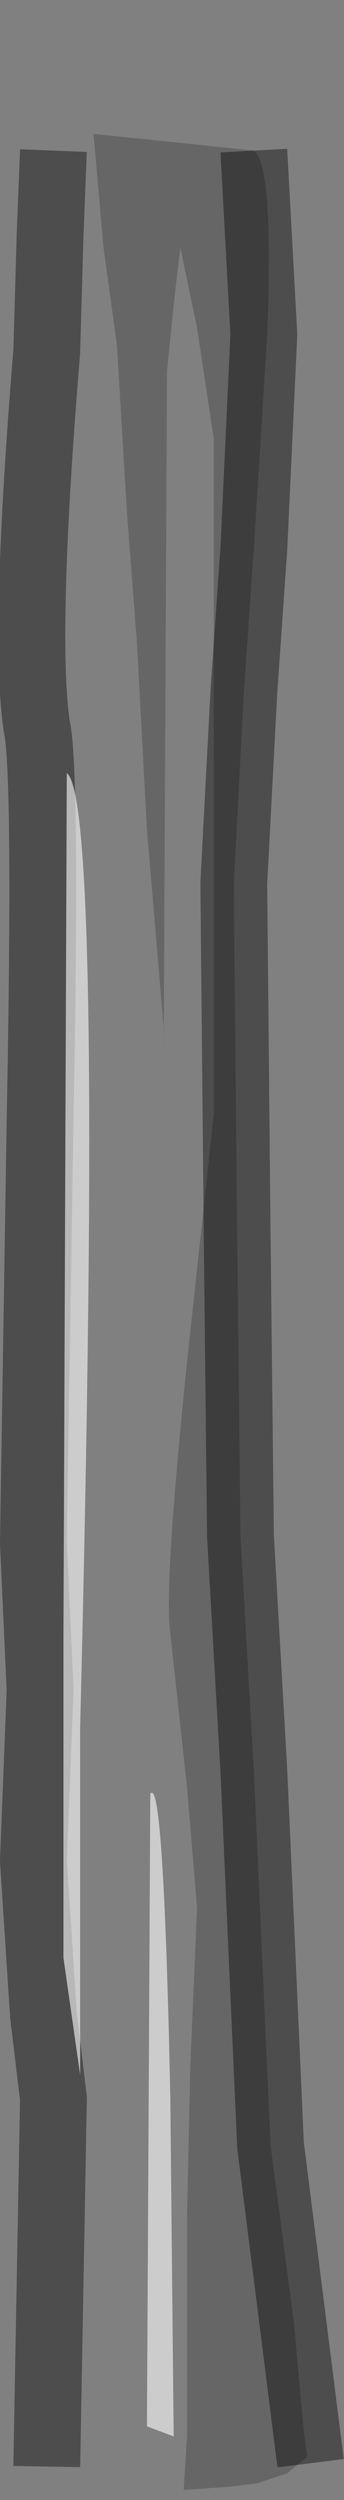 <?xml version="1.0" encoding="UTF-8" standalone="no"?>
<svg xmlns:xlink="http://www.w3.org/1999/xlink" height="37.35px" width="5.15px" xmlns="http://www.w3.org/2000/svg">
  <rect width="100%" height="100%" fill="#808080" stroke="none"/>
  <g transform="matrix(1.0, 0.0, 0.0, 1.0, 2.55, 19.55)">
    <path d="M1.25 -11.35 L1.1 -9.2 0.95 -6.35 1.0 -1.15 1.05 3.4 1.25 6.9 1.5 12.5 1.85 15.15 2.0 16.8 2.05 17.15 1.75 17.4 1.3 17.55 0.9 17.6 -1.55 17.4 -1.85 17.0 -1.85 16.35 -1.8 14.65 -1.8 13.25 -1.75 11.8 -1.9 10.6 -2.05 8.25 -1.95 5.75 -2.05 3.5 -1.95 -2.8 Q-1.85 -8.05 -2.0 -8.7 -2.2 -10.05 -1.85 -14.3 L-1.8 -15.2 -1.8 -16.15 -1.8 -17.0 Q-1.8 -17.4 -1.4 -17.5 L1.25 -17.3 Q1.55 -17.1 1.45 -14.55 L1.25 -11.35" fill="#ffffff" fill-opacity="0.0" fill-rule="evenodd" stroke="none"/>
    <path d="M1.25 -17.3 Q1.55 -17.1 1.45 -14.55 L1.25 -11.35 1.1 -9.2 0.95 -6.35 1.0 -1.15 1.05 3.4 1.25 6.9 1.5 12.5 1.85 15.15 2.0 16.8 2.05 17.15 1.75 17.4 1.3 17.55 0.9 17.6 0.2 17.65 0.25 16.85 0.25 13.55 0.3 11.3 0.4 8.95 0.25 7.15 0.0 4.85 Q-0.1 4.2 0.25 0.8 L0.65 -2.9 0.65 -13.0 0.4 -14.65 0.15 -15.85 0.05 -15.0 -0.05 -14.0 -0.1 -3.75 -0.1 -4.2 -0.35 -7.15 -0.5 -9.95 -0.65 -11.9 -0.8 -14.4 -1.0 -15.85 -1.15 -17.55 1.25 -17.3" fill="#000000" fill-opacity="0.2" fill-rule="evenodd" stroke="none"/>
    <path d="M2.1 17.25 L1.5 12.5 1.25 6.9 1.05 3.4 1.0 -1.15 0.95 -6.35 1.1 -9.2 1.25 -11.35 1.4 -14.55 1.25 -17.3" fill="none" stroke="#000000" stroke-linecap="butt" stroke-linejoin="miter-clip" stroke-miterlimit="10.0" stroke-opacity="0.4" stroke-width="1.0"/>
    <path d="M-1.75 -17.3 L-1.8 -16.05 -1.85 -14.3 Q-2.2 -10.05 -2.0 -8.7 -1.85 -8.05 -1.95 -2.8 L-2.05 3.5 -1.95 5.7 -2.05 8.25 -1.9 10.55 -1.75 11.8 -1.85 17.3" fill="none" stroke="#000000" stroke-linecap="butt" stroke-linejoin="miter-clip" stroke-miterlimit="10.0" stroke-opacity="0.4" stroke-width="1.0"/>
    <path d="M-1.6 9.7 L-1.6 7.3 -1.6 4.9 -1.55 -8.0 Q-1.0 -7.6 -1.35 6.25 L-1.35 11.45 -1.6 9.7" fill="#ffffff" fill-opacity="0.6" fill-rule="evenodd" stroke="none"/>
    <path d="M0.0 11.8 L0.05 16.85 -0.35 16.7 -0.3 7.25 Q-0.1 6.95 0.0 11.8" fill="#ffffff" fill-opacity="0.6" fill-rule="evenodd" stroke="none"/>
  </g>
</svg>
